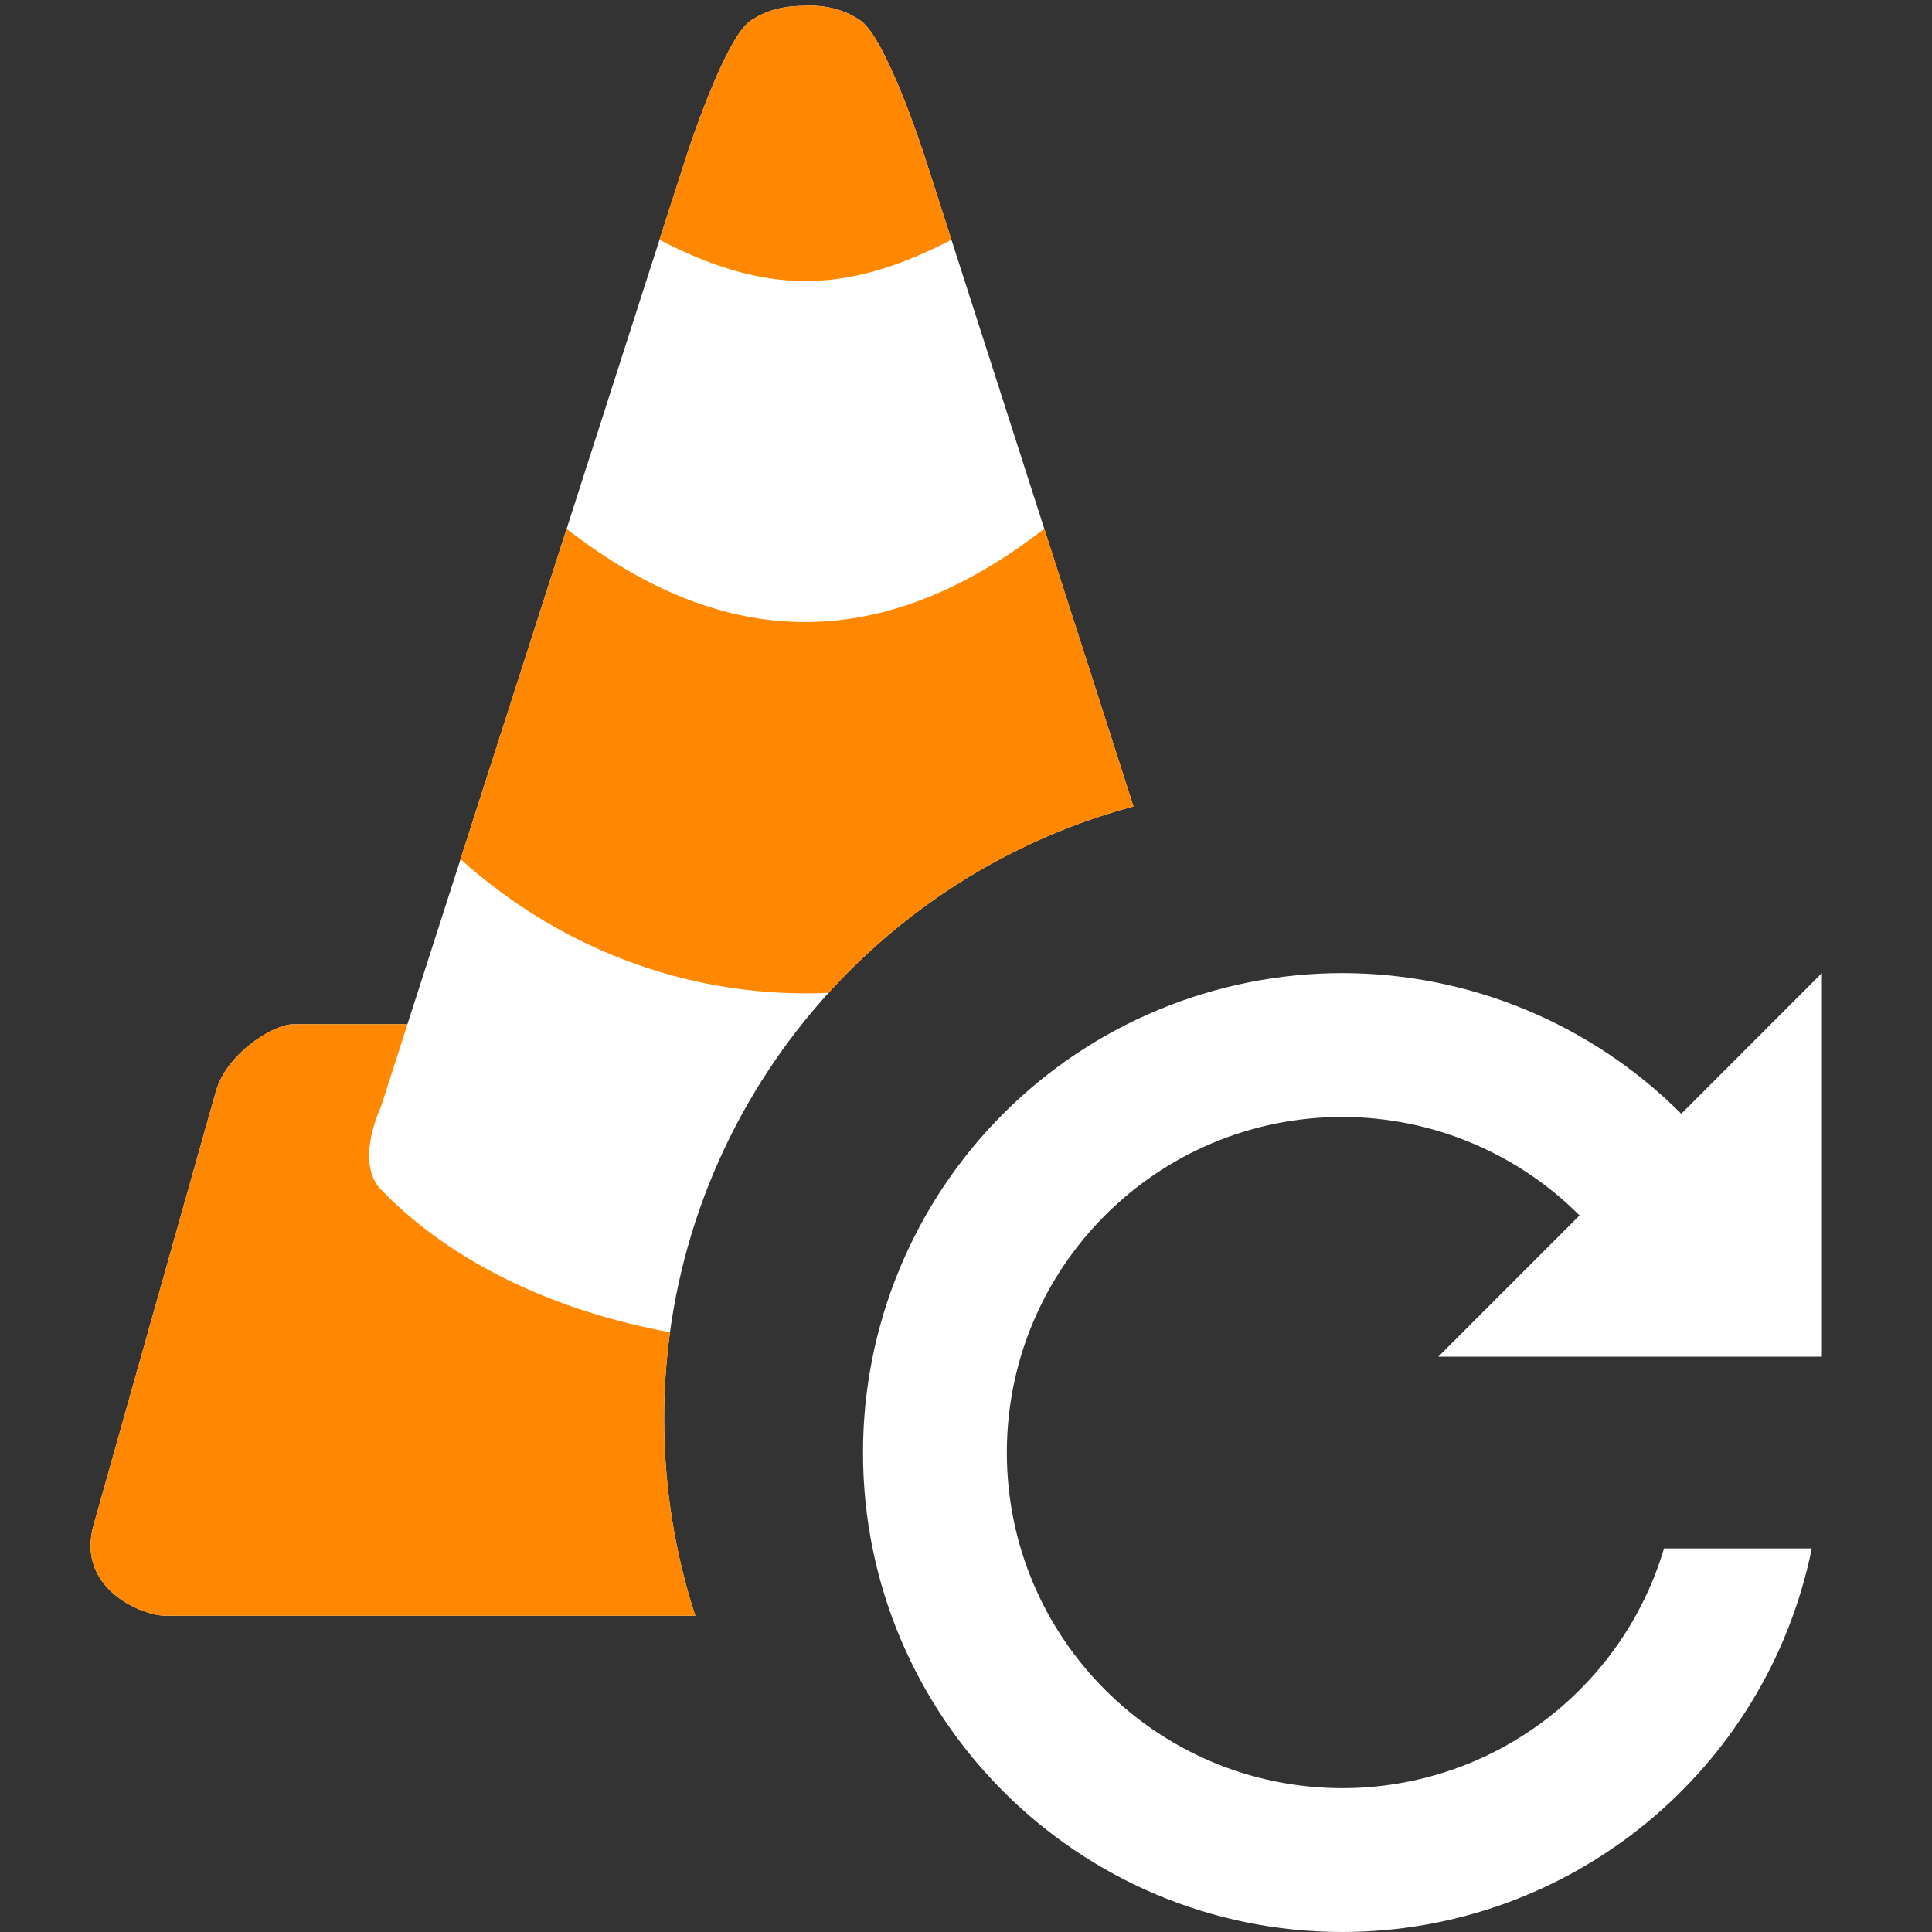 <svg xmlns="http://www.w3.org/2000/svg" xmlns:xlink="http://www.w3.org/1999/xlink" width="64" height="64" version="1.1" viewBox="0 0 64 64"><rect x="0" y="0" width="64" height="64" fill="#333333" stroke="none"/><title>cone scan</title><g id="cone-scan" fill="none" fill-rule="evenodd" stroke="none" stroke-width="1"><g id="vlc-scan" transform="translate(3, 0)"><path id="Combined-Shape" fill="#FFF" d="M57.353,32.235 L57.353,44.941 L44.647,44.941 L49.325,40.263 C47.243,38.177 44.418,37.004 41.471,37 C35.33,37 30.353,41.978 30.353,48.118 C30.353,54.258 35.33,59.235 41.471,59.235 C46.387,59.235 50.718,56.005 52.123,51.294 L52.123,51.294 L57.018,51.294 C55.51,58.684 49.012,63.993 41.471,64 C32.699,64 25.588,56.889 25.588,48.118 C25.588,43.906 27.261,39.866 30.24,36.887 C33.218,33.909 37.258,32.235 41.471,32.235 C45.681,32.239 49.718,33.915 52.694,36.895 L52.694,36.895 L57.353,32.235 Z M23.68,0.18 C24.356,0.18 24.902,0.291 25.438,0.638 C26.288,1.079 27.551,4.935 27.631,5.183 L27.635,5.196 L28.514,7.93 L31.59,17.506 L34.548,26.715 C25.593,29.115 19,37.288 19,47 C19,49.277 19.362,51.47 20.033,53.523 L2.476,53.523 C2.042,53.523 1.155,53.237 0.568,52.611 C0.113,52.125 -0.158,51.433 0.1,50.516 C1.361,46.047 2.709,41.27 4.151,36.155 C4.511,34.905 5.958,34.019 6.603,33.937 L6.694,33.931 L10.496,33.931 L12.256,28.462 L12.255,28.461 L15.77,17.518 L18.846,7.944 L19.725,5.208 C19.725,5.208 21.044,1.105 21.923,0.649 C22.357,0.369 22.799,0.244 23.312,0.206 L23.493,0.196 L23.493,0.196 L23.68,0.193 L23.68,0.18 Z"/><path id="Combined-Shape" fill="#F80" d="M19,47 C19,49.277 19.362,51.47 20.033,53.523 L2.476,53.523 C2.042,53.523 1.155,53.237 0.568,52.611 C0.113,52.125 -0.158,51.433 0.1,50.516 C1.361,46.047 2.709,41.27 4.151,36.155 C4.511,34.905 5.958,34.019 6.603,33.937 L6.694,33.931 L10.496,33.931 L10.495,33.929 L10.497,33.932 L9.618,36.668 C9.553,36.807 8.773,38.526 9.618,39.403 C11.99,41.864 15.44,43.442 19.194,44.133 L19.194,44.133 L19.164,44.359 C19.056,45.224 19,46.105 19,47 Z M31.59,17.518 L31.593,17.515 L34.548,26.715 C30.66,27.757 27.217,29.888 24.565,32.76 L24.448,32.888 C20.131,33.087 15.758,31.611 12.255,28.461 L12.255,28.461 L15.77,17.518 C21.043,21.622 26.259,21.649 31.59,17.518 Z M23.68,0.18 C24.356,0.18 24.902,0.291 25.438,0.638 C26.288,1.079 27.551,4.935 27.631,5.183 L27.635,5.196 L28.514,7.93 L28.519,7.945 C28.517,7.944 28.516,7.944 28.514,7.944 C24.998,9.767 22.362,9.767 18.846,7.944 L19.725,5.208 C19.725,5.208 21.044,1.105 21.923,0.649 C22.357,0.369 22.799,0.244 23.312,0.206 L23.493,0.196 L23.493,0.196 L23.68,0.193 L23.68,0.18 Z"/></g></g></svg>